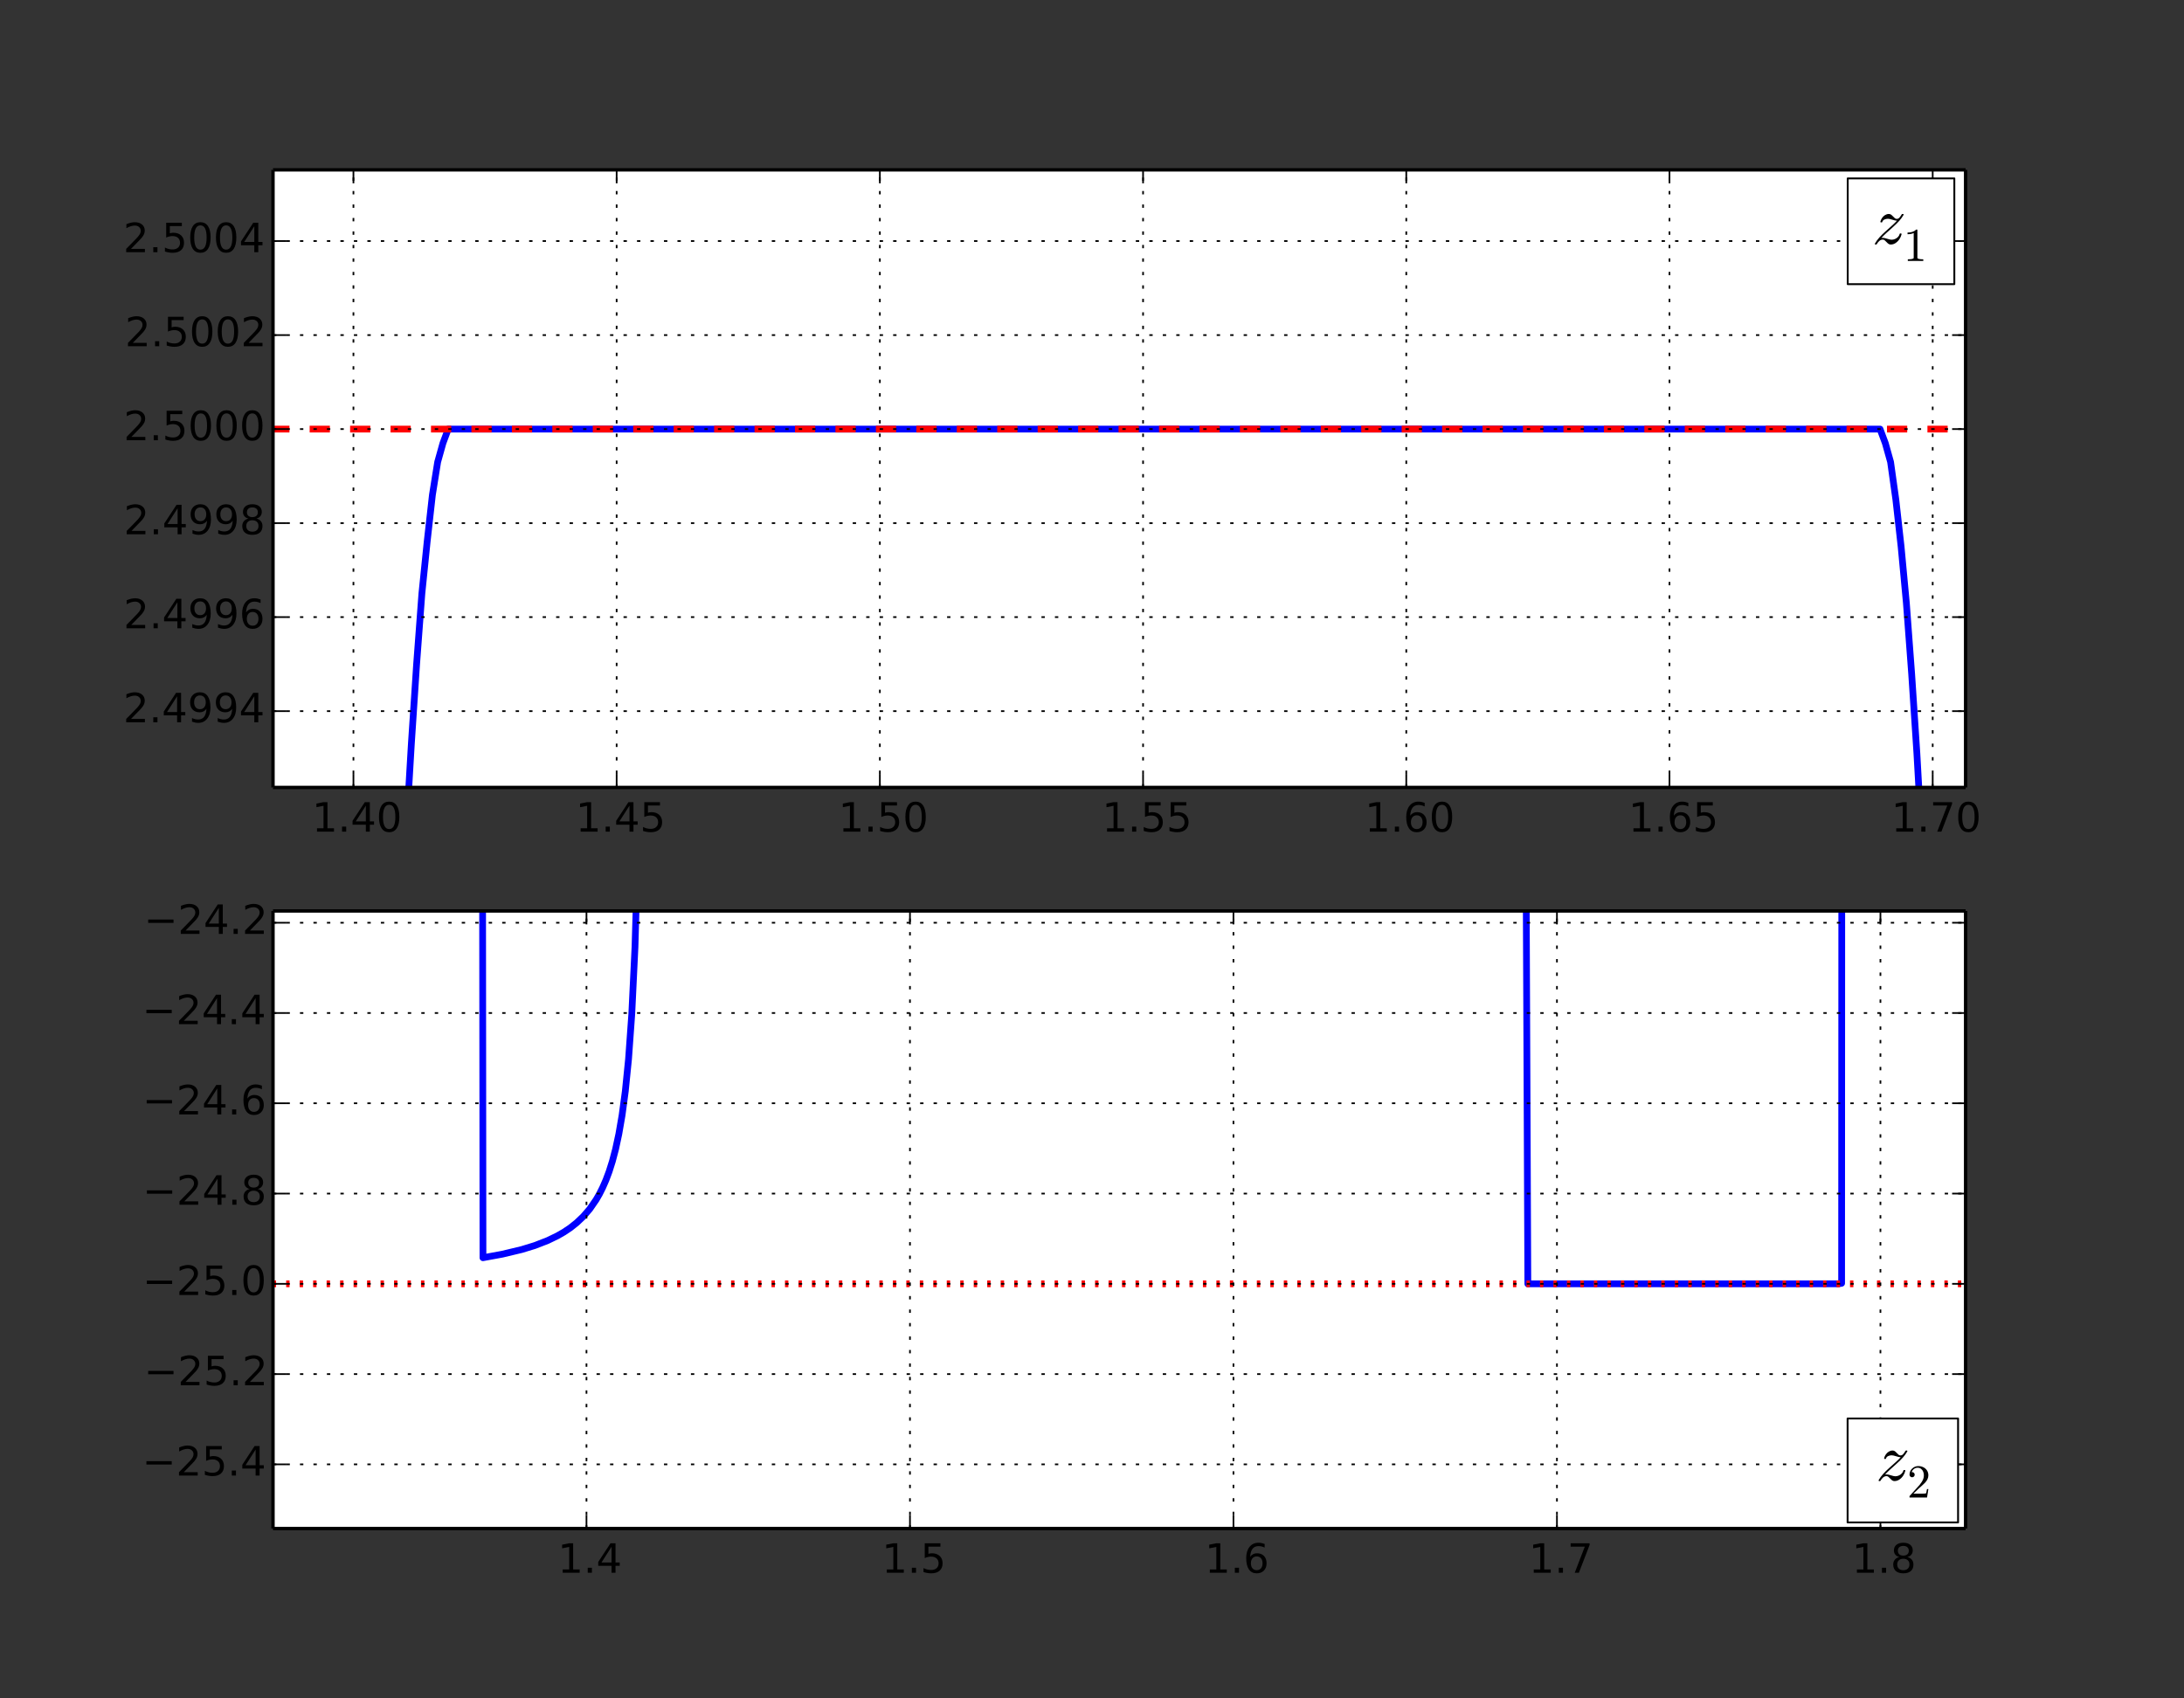 <?xml version="1.0" encoding="UTF-8" standalone="no"?>
<!-- Created with matplotlib (http://matplotlib.org/) -->

<svg
   xmlns:dc="http://purl.org/dc/elements/1.1/"
   xmlns:cc="http://creativecommons.org/ns#"
   xmlns:rdf="http://www.w3.org/1999/02/22-rdf-syntax-ns#"
   xmlns:svg="http://www.w3.org/2000/svg"
   xmlns="http://www.w3.org/2000/svg"
   xmlns:xlink="http://www.w3.org/1999/xlink"
   xmlns:sodipodi="http://sodipodi.sourceforge.net/DTD/sodipodi-0.dtd"
   xmlns:inkscape="http://www.inkscape.org/namespaces/inkscape"
   height="504pt"
   version="1.1"
   viewBox="0 0 648 504"
   width="648pt"
   id="svg2"
   inkscape:version="0.48.3.1 r9886"
   sodipodi:docname="1_Vel_constr_jerk_comp_zoom.pdf">
  <rect x="0" y="0" width="648" height="504" fill="#333333" stroke="none"/>
  <sodipodi:namedview
     pagecolor="#ffffff"
     bordercolor="#666666"
     borderopacity="1"
     objecttolerance="10"
     gridtolerance="10"
     guidetolerance="10"
     inkscape:pageopacity="0"
     inkscape:pageshadow="2"
     inkscape:window-width="1855"
     inkscape:window-height="1028"
     id="namedview798"
     showgrid="false"
     inkscape:zoom="0.72098765"
     inkscape:cx="367.68851"
     inkscape:cy="396.20464"
     inkscape:window-x="65"
     inkscape:window-y="24"
     inkscape:window-maximized="1"
     inkscape:current-layer="figure_1" />
  <defs
     id="defs4">
    <style
       type="text/css"
       id="style6">
*{stroke-linecap:butt;stroke-linejoin:round;}
  </style>
  </defs>
  <g
     id="figure_1">
    <g
       id="patch_1" />
    <g
       id="g3464">
      <g
         id="axes_1">
        <g
           id="patch_2">
          <path
             id="path14"
             style="fill:#ffffff;"
             d=" M81 233.673 L583.2 233.673 L583.2 50.4 L81 50.4 z " />
        </g>
        <g
           id="line2d_1">
          <path
             id="path17"
             style="fill:none;stroke:#0000ff;stroke-linecap:square;stroke-width:2.0;"
             d=" M110.366 505 L111.115 480.261 L114.239 388.193 L115.801 347.739 L118.925 276.595 L120.486 247.301 L122.048 220.796 L123.61 197.082 L125.172 176.157 L126.734 160.813 L128.296 146.863 L129.858 137.098 L131.42 131.518 L132.982 127.333 L557.817 127.333 L559.379 131.518 L560.941 137.098 L562.503 148.258 L564.064 162.207 L565.626 178.947 L567.188 199.872 L568.75 223.586 L570.312 251.486 L571.874 282.175 L573.436 317.049 L574.998 354.714 L576.56 396.563 L579.683 490.026 L580.125 505 L580.125 505"
             clip-path="url(#p0e4e91fa27)" />
        </g>
        <g
           id="line2d_2">
          <path
             id="path20"
             style="fill:none;stroke:#ff0000;stroke-dasharray:6,6;stroke-dashoffset:0.0;stroke-width:2.0;"
             d=" M79.877 127.333 L584.369 127.333 L584.369 127.333"
             clip-path="url(#p0e4e91fa27)" />
        </g>
        <g
           id="matplotlib.axis_1">
          <g
             id="xtick_1">
            <g
               id="line2d_3">
              <path
                 id="path25"
                 style="fill:none;stroke:#000000;stroke-dasharray:1,3;stroke-dashoffset:0.0;stroke-width:0.5;"
                 d=" M104.868 233.673 L104.868 50.4"
                 clip-path="url(#p0e4e91fa27)" />
            </g>
            <g
               id="line2d_4">
              <defs
                 id="defs28">
                <path
                   style="stroke:#000000;stroke-width:0.5;"
                   id="m93b0483c22"
                   d=" M0 0 L0 -4" />
              </defs>
              <g
                 id="g31">
                <use
                   id="use33"
                   y="233.673"
                   xlink:href="#m93b0483c22"
                   x="104.868"
                   style="stroke:#000000;stroke-width:0.5;" />
              </g>
            </g>
            <g
               id="line2d_5">
              <defs
                 id="defs36">
                <path
                   style="stroke:#000000;stroke-width:0.5;"
                   id="m741efc42ff"
                   d=" M0 0 L0 4" />
              </defs>
              <g
                 id="g39">
                <use
                   id="use41"
                   y="50.4"
                   xlink:href="#m741efc42ff"
                   x="104.868"
                   style="stroke:#000000;stroke-width:0.5;" />
              </g>
            </g>
            <g
               id="text_1">
              <!-- 1.40 -->
              <defs
                 id="defs44">
                <path
                   id="BitstreamVeraSans-Roman-30"
                   d=" M31.781 66.406 Q24.172 66.406 20.328 58.906 Q16.5 51.422 16.5 36.375 Q16.5 21.391 20.328 13.891 Q24.172 6.391 31.781 6.391 Q39.453 6.391 43.281 13.891 Q47.125 21.391 47.125 36.375 Q47.125 51.422 43.281 58.906 Q39.453 66.406 31.781 66.406 M31.781 74.219 Q44.047 74.219 50.516 64.516 Q56.984 54.828 56.984 36.375 Q56.984 17.969 50.516 8.266 Q44.047 -1.422 31.781 -1.422 Q19.531 -1.422 13.062 8.266 Q6.594 17.969 6.594 36.375 Q6.594 54.828 13.062 64.516 Q19.531 74.219 31.781 74.219" />
                <path
                   id="BitstreamVeraSans-Roman-31"
                   d=" M12.406 8.297 L28.516 8.297 L28.516 63.922 L10.984 60.406 L10.984 69.391 L28.422 72.906 L38.281 72.906 L38.281 8.297 L54.391 8.297 L54.391 0 L12.406 0 z " />
                <path
                   id="BitstreamVeraSans-Roman-2e"
                   d=" M10.688 12.406 L21 12.406 L21 0 L10.688 0 z " />
                <path
                   id="BitstreamVeraSans-Roman-34"
                   d=" M37.797 64.312 L12.891 25.391 L37.797 25.391 z  M35.203 72.906 L47.609 72.906 L47.609 25.391 L58.016 25.391 L58.016 17.188 L47.609 17.188 L47.609 0 L37.797 0 L37.797 17.188 L4.891 17.188 L4.891 26.703 z " />
              </defs>
              <g
                 id="g50"
                 transform="translate(92.566 246.791)scale(0.12 -0.12)">
                <use
                   id="use52"
                   xlink:href="#BitstreamVeraSans-Roman-31" />
                <use
                   id="use54"
                   xlink:href="#BitstreamVeraSans-Roman-2e"
                   x="63.623" />
                <use
                   id="use56"
                   xlink:href="#BitstreamVeraSans-Roman-34"
                   x="95.41" />
                <use
                   id="use58"
                   xlink:href="#BitstreamVeraSans-Roman-30"
                   x="159.033" />
              </g>
            </g>
          </g>
          <g
             id="xtick_2">
            <g
               id="line2d_6">
              <path
                 id="path62"
                 style="fill:none;stroke:#000000;stroke-dasharray:1,3;stroke-dashoffset:0.0;stroke-width:0.5;"
                 d=" M182.962 233.673 L182.962 50.4"
                 clip-path="url(#p0e4e91fa27)" />
            </g>
            <g
               id="line2d_7">
              <g
                 id="g65">
                <use
                   id="use67"
                   y="233.673"
                   xlink:href="#m93b0483c22"
                   x="182.962"
                   style="stroke:#000000;stroke-width:0.5;" />
              </g>
            </g>
            <g
               id="line2d_8">
              <g
                 id="g70">
                <use
                   id="use72"
                   y="50.4"
                   xlink:href="#m741efc42ff"
                   x="182.962"
                   style="stroke:#000000;stroke-width:0.5;" />
              </g>
            </g>
            <g
               id="text_2">
              <!-- 1.45 -->
              <defs
                 id="defs75">
                <path
                   id="BitstreamVeraSans-Roman-35"
                   d=" M10.797 72.906 L49.516 72.906 L49.516 64.594 L19.828 64.594 L19.828 46.734 Q21.969 47.469 24.109 47.828 Q26.266 48.188 28.422 48.188 Q40.625 48.188 47.75 41.5 Q54.891 34.812 54.891 23.391 Q54.891 11.625 47.562 5.094 Q40.234 -1.422 26.906 -1.422 Q22.312 -1.422 17.547 -0.641 Q12.797 0.141 7.719 1.703 L7.719 11.625 Q12.109 9.234 16.797 8.062 Q21.484 6.891 26.703 6.891 Q35.156 6.891 40.078 11.328 Q45.016 15.766 45.016 23.391 Q45.016 31 40.078 35.438 Q35.156 39.891 26.703 39.891 Q22.75 39.891 18.812 39.016 Q14.891 38.141 10.797 36.281 z " />
              </defs>
              <g
                 id="g78"
                 transform="translate(170.786 246.791)scale(0.12 -0.12)">
                <use
                   id="use80"
                   xlink:href="#BitstreamVeraSans-Roman-31" />
                <use
                   id="use82"
                   xlink:href="#BitstreamVeraSans-Roman-2e"
                   x="63.623" />
                <use
                   id="use84"
                   xlink:href="#BitstreamVeraSans-Roman-34"
                   x="95.41" />
                <use
                   id="use86"
                   xlink:href="#BitstreamVeraSans-Roman-35"
                   x="159.033" />
              </g>
            </g>
          </g>
          <g
             id="xtick_3">
            <g
               id="line2d_9">
              <path
                 id="path90"
                 style="fill:none;stroke:#000000;stroke-dasharray:1,3;stroke-dashoffset:0.0;stroke-width:0.5;"
                 d=" M261.057 233.673 L261.057 50.4"
                 clip-path="url(#p0e4e91fa27)" />
            </g>
            <g
               id="line2d_10">
              <g
                 id="g93">
                <use
                   id="use95"
                   y="233.673"
                   xlink:href="#m93b0483c22"
                   x="261.057"
                   style="stroke:#000000;stroke-width:0.5;" />
              </g>
            </g>
            <g
               id="line2d_11">
              <g
                 id="g98">
                <use
                   id="use100"
                   y="50.4"
                   xlink:href="#m741efc42ff"
                   x="261.057"
                   style="stroke:#000000;stroke-width:0.5;" />
              </g>
            </g>
            <g
               id="text_3">
              <!-- 1.50 -->
              <g
                 id="g103"
                 transform="translate(248.755 246.791)scale(0.12 -0.12)">
                <use
                   id="use105"
                   xlink:href="#BitstreamVeraSans-Roman-31" />
                <use
                   id="use107"
                   xlink:href="#BitstreamVeraSans-Roman-2e"
                   x="63.623" />
                <use
                   id="use109"
                   xlink:href="#BitstreamVeraSans-Roman-35"
                   x="95.41" />
                <use
                   id="use111"
                   xlink:href="#BitstreamVeraSans-Roman-30"
                   x="159.033" />
              </g>
            </g>
          </g>
          <g
             id="xtick_4">
            <g
               id="line2d_12">
              <path
                 id="path115"
                 style="fill:none;stroke:#000000;stroke-dasharray:1,3;stroke-dashoffset:0.0;stroke-width:0.5;"
                 d=" M339.152 233.673 L339.152 50.4"
                 clip-path="url(#p0e4e91fa27)" />
            </g>
            <g
               id="line2d_13">
              <g
                 id="g118">
                <use
                   id="use120"
                   y="233.673"
                   xlink:href="#m93b0483c22"
                   x="339.152"
                   style="stroke:#000000;stroke-width:0.5;" />
              </g>
            </g>
            <g
               id="line2d_14">
              <g
                 id="g123">
                <use
                   id="use125"
                   y="50.4"
                   xlink:href="#m741efc42ff"
                   x="339.152"
                   style="stroke:#000000;stroke-width:0.5;" />
              </g>
            </g>
            <g
               id="text_4">
              <!-- 1.55 -->
              <g
                 id="g128"
                 transform="translate(326.975 246.791)scale(0.12 -0.12)">
                <use
                   id="use130"
                   xlink:href="#BitstreamVeraSans-Roman-31" />
                <use
                   id="use132"
                   xlink:href="#BitstreamVeraSans-Roman-2e"
                   x="63.623" />
                <use
                   id="use134"
                   xlink:href="#BitstreamVeraSans-Roman-35"
                   x="95.41" />
                <use
                   id="use136"
                   xlink:href="#BitstreamVeraSans-Roman-35"
                   x="159.033" />
              </g>
            </g>
          </g>
          <g
             id="xtick_5">
            <g
               id="line2d_15">
              <path
                 id="path140"
                 style="fill:none;stroke:#000000;stroke-dasharray:1,3;stroke-dashoffset:0.0;stroke-width:0.5;"
                 d=" M417.246 233.673 L417.246 50.4"
                 clip-path="url(#p0e4e91fa27)" />
            </g>
            <g
               id="line2d_16">
              <g
                 id="g143">
                <use
                   id="use145"
                   y="233.673"
                   xlink:href="#m93b0483c22"
                   x="417.246"
                   style="stroke:#000000;stroke-width:0.5;" />
              </g>
            </g>
            <g
               id="line2d_17">
              <g
                 id="g148">
                <use
                   id="use150"
                   y="50.4"
                   xlink:href="#m741efc42ff"
                   x="417.246"
                   style="stroke:#000000;stroke-width:0.5;" />
              </g>
            </g>
            <g
               id="text_5">
              <!-- 1.60 -->
              <defs
                 id="defs153">
                <path
                   id="BitstreamVeraSans-Roman-36"
                   d=" M33.016 40.375 Q26.375 40.375 22.484 35.828 Q18.609 31.297 18.609 23.391 Q18.609 15.531 22.484 10.953 Q26.375 6.391 33.016 6.391 Q39.656 6.391 43.531 10.953 Q47.406 15.531 47.406 23.391 Q47.406 31.297 43.531 35.828 Q39.656 40.375 33.016 40.375 M52.594 71.297 L52.594 62.312 Q48.875 64.062 45.094 64.984 Q41.312 65.922 37.594 65.922 Q27.828 65.922 22.672 59.328 Q17.531 52.734 16.797 39.406 Q19.672 43.656 24.016 45.922 Q28.375 48.188 33.594 48.188 Q44.578 48.188 50.953 41.516 Q57.328 34.859 57.328 23.391 Q57.328 12.156 50.688 5.359 Q44.047 -1.422 33.016 -1.422 Q20.359 -1.422 13.672 8.266 Q6.984 17.969 6.984 36.375 Q6.984 53.656 15.188 63.938 Q23.391 74.219 37.203 74.219 Q40.922 74.219 44.703 73.484 Q48.484 72.75 52.594 71.297" />
              </defs>
              <g
                 id="g156"
                 transform="translate(404.944 246.791)scale(0.12 -0.12)">
                <use
                   id="use158"
                   xlink:href="#BitstreamVeraSans-Roman-31" />
                <use
                   id="use160"
                   xlink:href="#BitstreamVeraSans-Roman-2e"
                   x="63.623" />
                <use
                   id="use162"
                   xlink:href="#BitstreamVeraSans-Roman-36"
                   x="95.41" />
                <use
                   id="use164"
                   xlink:href="#BitstreamVeraSans-Roman-30"
                   x="159.033" />
              </g>
            </g>
          </g>
          <g
             id="xtick_6">
            <g
               id="line2d_18">
              <path
                 id="path168"
                 style="fill:none;stroke:#000000;stroke-dasharray:1,3;stroke-dashoffset:0.0;stroke-width:0.5;"
                 d=" M495.341 233.673 L495.341 50.4"
                 clip-path="url(#p0e4e91fa27)" />
            </g>
            <g
               id="line2d_19">
              <g
                 id="g171">
                <use
                   id="use173"
                   y="233.673"
                   xlink:href="#m93b0483c22"
                   x="495.341"
                   style="stroke:#000000;stroke-width:0.5;" />
              </g>
            </g>
            <g
               id="line2d_20">
              <g
                 id="g176">
                <use
                   id="use178"
                   y="50.4"
                   xlink:href="#m741efc42ff"
                   x="495.341"
                   style="stroke:#000000;stroke-width:0.5;" />
              </g>
            </g>
            <g
               id="text_6">
              <!-- 1.65 -->
              <g
                 id="g181"
                 transform="translate(483.165 246.791)scale(0.12 -0.12)">
                <use
                   id="use183"
                   xlink:href="#BitstreamVeraSans-Roman-31" />
                <use
                   id="use185"
                   xlink:href="#BitstreamVeraSans-Roman-2e"
                   x="63.623" />
                <use
                   id="use187"
                   xlink:href="#BitstreamVeraSans-Roman-36"
                   x="95.41" />
                <use
                   id="use189"
                   xlink:href="#BitstreamVeraSans-Roman-35"
                   x="159.033" />
              </g>
            </g>
          </g>
          <g
             id="xtick_7">
            <g
               id="line2d_21">
              <path
                 id="path193"
                 style="fill:none;stroke:#000000;stroke-dasharray:1,3;stroke-dashoffset:0.0;stroke-width:0.5;"
                 d=" M573.436 233.673 L573.436 50.4"
                 clip-path="url(#p0e4e91fa27)" />
            </g>
            <g
               id="line2d_22">
              <g
                 id="g196">
                <use
                   id="use198"
                   y="233.673"
                   xlink:href="#m93b0483c22"
                   x="573.436"
                   style="stroke:#000000;stroke-width:0.5;" />
              </g>
            </g>
            <g
               id="line2d_23">
              <g
                 id="g201">
                <use
                   id="use203"
                   y="50.4"
                   xlink:href="#m741efc42ff"
                   x="573.436"
                   style="stroke:#000000;stroke-width:0.5;" />
              </g>
            </g>
            <g
               id="text_7">
              <!-- 1.70 -->
              <defs
                 id="defs206">
                <path
                   id="BitstreamVeraSans-Roman-37"
                   d=" M8.203 72.906 L55.078 72.906 L55.078 68.703 L28.609 0 L18.312 0 L43.219 64.594 L8.203 64.594 z " />
              </defs>
              <g
                 id="g209"
                 transform="translate(561.134 246.791)scale(0.12 -0.12)">
                <use
                   id="use211"
                   xlink:href="#BitstreamVeraSans-Roman-31" />
                <use
                   id="use213"
                   xlink:href="#BitstreamVeraSans-Roman-2e"
                   x="63.623" />
                <use
                   id="use215"
                   xlink:href="#BitstreamVeraSans-Roman-37"
                   x="95.41" />
                <use
                   id="use217"
                   xlink:href="#BitstreamVeraSans-Roman-30"
                   x="159.033" />
              </g>
            </g>
          </g>
        </g>
        <g
           id="matplotlib.axis_2">
          <g
             id="ytick_1">
            <g
               id="line2d_24">
              <path
                 id="path222"
                 style="fill:none;stroke:#000000;stroke-dasharray:1,3;stroke-dashoffset:0.0;stroke-width:0.5;"
                 d=" M81 211.031 L583.2 211.031"
                 clip-path="url(#p0e4e91fa27)" />
            </g>
            <g
               id="line2d_25">
              <defs
                 id="defs225">
                <path
                   style="stroke:#000000;stroke-width:0.5;"
                   id="m728421d6d4"
                   d=" M0 0 L4 0" />
              </defs>
              <g
                 id="g228">
                <use
                   id="use230"
                   y="211.031"
                   xlink:href="#m728421d6d4"
                   x="81.0"
                   style="stroke:#000000;stroke-width:0.5;" />
              </g>
            </g>
            <g
               id="line2d_26">
              <defs
                 id="defs233">
                <path
                   style="stroke:#000000;stroke-width:0.5;"
                   id="mcb0005524f"
                   d=" M0 0 L-4 0" />
              </defs>
              <g
                 id="g236">
                <use
                   id="use238"
                   y="211.031"
                   xlink:href="#mcb0005524f"
                   x="583.2"
                   style="stroke:#000000;stroke-width:0.5;" />
              </g>
            </g>
            <g
               id="text_8">
              <!-- 2.4994 -->
              <defs
                 id="defs241">
                <path
                   id="BitstreamVeraSans-Roman-32"
                   d=" M19.188 8.297 L53.609 8.297 L53.609 0 L7.328 0 L7.328 8.297 Q12.938 14.109 22.625 23.891 Q32.328 33.688 34.812 36.531 Q39.547 41.844 41.422 45.531 Q43.312 49.219 43.312 52.781 Q43.312 58.594 39.234 62.25 Q35.156 65.922 28.609 65.922 Q23.969 65.922 18.812 64.312 Q13.672 62.703 7.812 59.422 L7.812 69.391 Q13.766 71.781 18.938 73 Q24.125 74.219 28.422 74.219 Q39.75 74.219 46.484 68.547 Q53.219 62.891 53.219 53.422 Q53.219 48.922 51.531 44.891 Q49.859 40.875 45.406 35.406 Q44.188 33.984 37.641 27.219 Q31.109 20.453 19.188 8.297" />
                <path
                   id="BitstreamVeraSans-Roman-39"
                   d=" M10.984 1.516 L10.984 10.5 Q14.703 8.734 18.5 7.812 Q22.312 6.891 25.984 6.891 Q35.75 6.891 40.891 13.453 Q46.047 20.016 46.781 33.406 Q43.953 29.203 39.594 26.953 Q35.25 24.703 29.984 24.703 Q19.047 24.703 12.672 31.312 Q6.297 37.938 6.297 49.422 Q6.297 60.641 12.938 67.422 Q19.578 74.219 30.609 74.219 Q43.266 74.219 49.922 64.516 Q56.594 54.828 56.594 36.375 Q56.594 19.141 48.406 8.859 Q40.234 -1.422 26.422 -1.422 Q22.703 -1.422 18.891 -0.688 Q15.094 0.047 10.984 1.516 M30.609 32.422 Q37.25 32.422 41.125 36.953 Q45.016 41.5 45.016 49.422 Q45.016 57.281 41.125 61.844 Q37.25 66.406 30.609 66.406 Q23.969 66.406 20.094 61.844 Q16.219 57.281 16.219 49.422 Q16.219 41.5 20.094 36.953 Q23.969 32.422 30.609 32.422" />
              </defs>
              <g
                 id="g245"
                 transform="translate(36.564 214.343)scale(0.12 -0.12)">
                <use
                   id="use247"
                   xlink:href="#BitstreamVeraSans-Roman-32" />
                <use
                   id="use249"
                   xlink:href="#BitstreamVeraSans-Roman-2e"
                   x="63.623" />
                <use
                   id="use251"
                   xlink:href="#BitstreamVeraSans-Roman-34"
                   x="95.41" />
                <use
                   id="use253"
                   xlink:href="#BitstreamVeraSans-Roman-39"
                   x="159.033" />
                <use
                   id="use255"
                   xlink:href="#BitstreamVeraSans-Roman-39"
                   x="222.656" />
                <use
                   id="use257"
                   xlink:href="#BitstreamVeraSans-Roman-34"
                   x="286.279" />
              </g>
            </g>
          </g>
          <g
             id="ytick_2">
            <g
               id="line2d_27">
              <path
                 id="path261"
                 style="fill:none;stroke:#000000;stroke-dasharray:1,3;stroke-dashoffset:0.0;stroke-width:0.5;"
                 d=" M81 183.132 L583.2 183.132"
                 clip-path="url(#p0e4e91fa27)" />
            </g>
            <g
               id="line2d_28">
              <g
                 id="g264">
                <use
                   id="use266"
                   y="183.132"
                   xlink:href="#m728421d6d4"
                   x="81.0"
                   style="stroke:#000000;stroke-width:0.5;" />
              </g>
            </g>
            <g
               id="line2d_29">
              <g
                 id="g269">
                <use
                   id="use271"
                   y="183.132"
                   xlink:href="#mcb0005524f"
                   x="583.2"
                   style="stroke:#000000;stroke-width:0.5;" />
              </g>
            </g>
            <g
               id="text_9">
              <!-- 2.4996 -->
              <g
                 id="g274"
                 transform="translate(36.646 186.443)scale(0.12 -0.12)">
                <use
                   id="use276"
                   xlink:href="#BitstreamVeraSans-Roman-32" />
                <use
                   id="use278"
                   xlink:href="#BitstreamVeraSans-Roman-2e"
                   x="63.623" />
                <use
                   id="use280"
                   xlink:href="#BitstreamVeraSans-Roman-34"
                   x="95.41" />
                <use
                   id="use282"
                   xlink:href="#BitstreamVeraSans-Roman-39"
                   x="159.033" />
                <use
                   id="use284"
                   xlink:href="#BitstreamVeraSans-Roman-39"
                   x="222.656" />
                <use
                   id="use286"
                   xlink:href="#BitstreamVeraSans-Roman-36"
                   x="286.279" />
              </g>
            </g>
          </g>
          <g
             id="ytick_3">
            <g
               id="line2d_30">
              <path
                 id="path290"
                 style="fill:none;stroke:#000000;stroke-dasharray:1,3;stroke-dashoffset:0.0;stroke-width:0.5;"
                 d=" M81 155.233 L583.2 155.233"
                 clip-path="url(#p0e4e91fa27)" />
            </g>
            <g
               id="line2d_31">
              <g
                 id="g293">
                <use
                   id="use295"
                   y="155.233"
                   xlink:href="#m728421d6d4"
                   x="81.0"
                   style="stroke:#000000;stroke-width:0.5;" />
              </g>
            </g>
            <g
               id="line2d_32">
              <g
                 id="g298">
                <use
                   id="use300"
                   y="155.233"
                   xlink:href="#mcb0005524f"
                   x="583.2"
                   style="stroke:#000000;stroke-width:0.5;" />
              </g>
            </g>
            <g
               id="text_10">
              <!-- 2.4998 -->
              <defs
                 id="defs303">
                <path
                   id="BitstreamVeraSans-Roman-38"
                   d=" M31.781 34.625 Q24.75 34.625 20.719 30.859 Q16.703 27.094 16.703 20.516 Q16.703 13.922 20.719 10.156 Q24.75 6.391 31.781 6.391 Q38.812 6.391 42.859 10.172 Q46.922 13.969 46.922 20.516 Q46.922 27.094 42.891 30.859 Q38.875 34.625 31.781 34.625 M21.922 38.812 Q15.578 40.375 12.031 44.719 Q8.5 49.078 8.5 55.328 Q8.5 64.062 14.719 69.141 Q20.953 74.219 31.781 74.219 Q42.672 74.219 48.875 69.141 Q55.078 64.062 55.078 55.328 Q55.078 49.078 51.531 44.719 Q48 40.375 41.703 38.812 Q48.828 37.156 52.797 32.312 Q56.781 27.484 56.781 20.516 Q56.781 9.906 50.312 4.234 Q43.844 -1.422 31.781 -1.422 Q19.734 -1.422 13.25 4.234 Q6.781 9.906 6.781 20.516 Q6.781 27.484 10.781 32.312 Q14.797 37.156 21.922 38.812 M18.312 54.391 Q18.312 48.734 21.844 45.562 Q25.391 42.391 31.781 42.391 Q38.141 42.391 41.719 45.562 Q45.312 48.734 45.312 54.391 Q45.312 60.062 41.719 63.234 Q38.141 66.406 31.781 66.406 Q25.391 66.406 21.844 63.234 Q18.312 60.062 18.312 54.391" />
              </defs>
              <g
                 id="g306"
                 transform="translate(36.712 158.544)scale(0.12 -0.12)">
                <use
                   id="use308"
                   xlink:href="#BitstreamVeraSans-Roman-32" />
                <use
                   id="use310"
                   xlink:href="#BitstreamVeraSans-Roman-2e"
                   x="63.623" />
                <use
                   id="use312"
                   xlink:href="#BitstreamVeraSans-Roman-34"
                   x="95.41" />
                <use
                   id="use314"
                   xlink:href="#BitstreamVeraSans-Roman-39"
                   x="159.033" />
                <use
                   id="use316"
                   xlink:href="#BitstreamVeraSans-Roman-39"
                   x="222.656" />
                <use
                   id="use318"
                   xlink:href="#BitstreamVeraSans-Roman-38"
                   x="286.279" />
              </g>
            </g>
          </g>
          <g
             id="ytick_4">
            <g
               id="line2d_33">
              <path
                 id="path322"
                 style="fill:none;stroke:#000000;stroke-dasharray:1,3;stroke-dashoffset:0.0;stroke-width:0.5;"
                 d=" M81 127.333 L583.2 127.333"
                 clip-path="url(#p0e4e91fa27)" />
            </g>
            <g
               id="line2d_34">
              <g
                 id="g325">
                <use
                   id="use327"
                   y="127.333"
                   xlink:href="#m728421d6d4"
                   x="81.0"
                   style="stroke:#000000;stroke-width:0.5;" />
              </g>
            </g>
            <g
               id="line2d_35">
              <g
                 id="g330">
                <use
                   id="use332"
                   y="127.333"
                   xlink:href="#mcb0005524f"
                   x="583.2"
                   style="stroke:#000000;stroke-width:0.5;" />
              </g>
            </g>
            <g
               id="text_11">
              <!-- 2.5000 -->
              <g
                 id="g335"
                 transform="translate(36.688 130.644)scale(0.12 -0.12)">
                <use
                   id="use337"
                   xlink:href="#BitstreamVeraSans-Roman-32" />
                <use
                   id="use339"
                   xlink:href="#BitstreamVeraSans-Roman-2e"
                   x="63.623" />
                <use
                   id="use341"
                   xlink:href="#BitstreamVeraSans-Roman-35"
                   x="95.41" />
                <use
                   id="use343"
                   xlink:href="#BitstreamVeraSans-Roman-30"
                   x="159.033" />
                <use
                   id="use345"
                   xlink:href="#BitstreamVeraSans-Roman-30"
                   x="222.656" />
                <use
                   id="use347"
                   xlink:href="#BitstreamVeraSans-Roman-30"
                   x="286.279" />
              </g>
            </g>
          </g>
          <g
             id="ytick_5">
            <g
               id="line2d_36">
              <path
                 id="path351"
                 style="fill:none;stroke:#000000;stroke-dasharray:1,3;stroke-dashoffset:0.0;stroke-width:0.5;"
                 d=" M81 99.434 L583.2 99.434"
                 clip-path="url(#p0e4e91fa27)" />
            </g>
            <g
               id="line2d_37">
              <g
                 id="g354">
                <use
                   id="use356"
                   y="99.434"
                   xlink:href="#m728421d6d4"
                   x="81.0"
                   style="stroke:#000000;stroke-width:0.5;" />
              </g>
            </g>
            <g
               id="line2d_38">
              <g
                 id="g359">
                <use
                   id="use361"
                   y="99.434"
                   xlink:href="#mcb0005524f"
                   x="583.2"
                   style="stroke:#000000;stroke-width:0.5;" />
              </g>
            </g>
            <g
               id="text_12">
              <!-- 2.5002 -->
              <g
                 id="g364"
                 transform="translate(37.093 102.745)scale(0.12 -0.12)">
                <use
                   id="use366"
                   xlink:href="#BitstreamVeraSans-Roman-32" />
                <use
                   id="use368"
                   xlink:href="#BitstreamVeraSans-Roman-2e"
                   x="63.623" />
                <use
                   id="use370"
                   xlink:href="#BitstreamVeraSans-Roman-35"
                   x="95.41" />
                <use
                   id="use372"
                   xlink:href="#BitstreamVeraSans-Roman-30"
                   x="159.033" />
                <use
                   id="use374"
                   xlink:href="#BitstreamVeraSans-Roman-30"
                   x="222.656" />
                <use
                   id="use376"
                   xlink:href="#BitstreamVeraSans-Roman-32"
                   x="286.279" />
              </g>
            </g>
          </g>
          <g
             id="ytick_6">
            <g
               id="line2d_39">
              <path
                 id="path380"
                 style="fill:none;stroke:#000000;stroke-dasharray:1,3;stroke-dashoffset:0.0;stroke-width:0.5;"
                 d=" M81 71.534 L583.2 71.534"
                 clip-path="url(#p0e4e91fa27)" />
            </g>
            <g
               id="line2d_40">
              <g
                 id="g383">
                <use
                   id="use385"
                   y="71.534"
                   xlink:href="#m728421d6d4"
                   x="81.0"
                   style="stroke:#000000;stroke-width:0.5;" />
              </g>
            </g>
            <g
               id="line2d_41">
              <g
                 id="g388">
                <use
                   id="use390"
                   y="71.534"
                   xlink:href="#mcb0005524f"
                   x="583.2"
                   style="stroke:#000000;stroke-width:0.5;" />
              </g>
            </g>
            <g
               id="text_13">
              <!-- 2.5004 -->
              <g
                 id="g393"
                 transform="translate(36.564 74.846)scale(0.12 -0.12)">
                <use
                   id="use395"
                   xlink:href="#BitstreamVeraSans-Roman-32" />
                <use
                   id="use397"
                   xlink:href="#BitstreamVeraSans-Roman-2e"
                   x="63.623" />
                <use
                   id="use399"
                   xlink:href="#BitstreamVeraSans-Roman-35"
                   x="95.41" />
                <use
                   id="use401"
                   xlink:href="#BitstreamVeraSans-Roman-30"
                   x="159.033" />
                <use
                   id="use403"
                   xlink:href="#BitstreamVeraSans-Roman-30"
                   x="222.656" />
                <use
                   id="use405"
                   xlink:href="#BitstreamVeraSans-Roman-34"
                   x="286.279" />
              </g>
            </g>
          </g>
        </g>
        <g
           id="patch_3">
          <path
             id="path408"
             style="fill:none;stroke:#000000;"
             d=" M81 50.4 L583.2 50.4" />
        </g>
        <g
           id="patch_4">
          <path
             id="path411"
             style="fill:none;stroke:#000000;"
             d=" M583.2 233.673 L583.2 50.4" />
        </g>
        <g
           id="patch_5">
          <path
             id="path414"
             style="fill:none;stroke:#000000;"
             d=" M81 233.673 L583.2 233.673" />
        </g>
        <g
           id="patch_6">
          <path
             id="path417"
             style="fill:none;stroke:#000000;"
             d=" M81 233.673 L81 50.4" />
        </g>
        <g
           style="stroke-linecap:butt;stroke-linejoin:round"
           transform="translate(6.658,-11.096)"
           id="legend_1">
          <g
             style="stroke-linecap:butt;stroke-linejoin:round"
             id="line2d_43" />
          <g
             style="stroke-linecap:butt;stroke-linejoin:round"
             id="g3787">
            <g
               style="stroke-linecap:butt;stroke-linejoin:round"
               id="patch_7">
              <path
                 d="m 541.565,95.416 31.635,0 0,-31.381 -31.635,0 0,31.381 z"
                 style="fill:#ffffff;stroke:#000000;stroke-width:0.555;stroke-linecap:butt;stroke-linejoin:round"
                 id="path421"
                 inkscape:connector-curvature="0" />
            </g>
            <g
               style="stroke-linecap:butt;stroke-linejoin:round"
               id="text_14">
              <!-- $z_{1}$ -->
              <defs
                 id="defs428">
                <path
                   style="stroke-linecap:butt;stroke-linejoin:round"
                   inkscape:connector-curvature="0"
                   d="m 9.281,0 0,3.516 q 12.5,0 12.5,3.172 l 0,52.5 q -5.172,-2.5 -13.094,-2.5 l 0,3.516 q 12.266,0 18.516,6.406 l 1.406,0 q 0.344,0 0.656,-0.281 0.328,-0.266 0.328,-0.609 l 0,-59.031 q 0,-3.172 12.5,-3.172 L 42.094,0 z"
                   id="Cmr10-31" />
                <path
                   style="stroke-linecap:butt;stroke-linejoin:round"
                   inkscape:connector-curvature="0"
                   d="m 4.891,-1.125 q -0.781,0 -0.781,0.922 0,0.5 0.188,0.688 2.688,4.641 6.469,8.859 3.781,4.234 8.594,8.547 4.812,4.328 9.672,8.672 4.859,4.344 7.891,7.719 l -0.391,0 q -2.203,0 -6.453,1.406 -4.25,1.422 -6.688,1.422 -2.641,0 -5.141,-1.156 -2.484,-1.141 -3.156,-3.531 -0.156,-0.734 -0.781,-0.734 l -1.219,0 q -0.781,0 -0.781,1.031 l 0,0.297 q 0.781,2.922 2.562,5.453 1.781,2.547 4.391,4.125 2.609,1.594 5.438,1.594 2,0 3.312,-0.906 1.328,-0.891 3.078,-2.797 1.766,-1.906 2.859,-2.734 1.109,-0.828 2.766,-0.828 2.203,0 3.937,2 1.734,2 3.438,4.969 0.297,0.297 0.734,0.297 l 1.172,0 q 0.344,0 0.562,-0.25 0.219,-0.234 0.219,-0.625 0,-0.344 -0.203,-0.641 Q 43.891,38.031 40.297,34 36.719,29.984 30.922,24.781 25.141,19.578 21.156,15.984 17.188,12.406 13.719,8.594 14.5,8.797 15.828,8.797 q 2.438,0 6.656,-1.406 Q 26.703,6 29,6 q 2.5,0 5.031,1.078 2.547,1.078 4.391,3.031 1.859,1.953 2.5,4.484 0.234,0.687 0.781,0.687 l 1.219,0 q 0.391,0 0.625,-0.312 0.25,-0.313 0.25,-0.656 0,-0.109 -0.094,-0.297 Q 42.781,10.203 40.484,6.766 38.188,3.328 34.844,1.094 31.5,-1.125 27.688,-1.125 q -1.906,0 -3.234,0.891 -1.312,0.875 -3.094,2.797 -1.781,1.938 -2.906,2.781 -1.125,0.859 -2.734,0.859 -4.969,0 -8.938,-6.984 Q 6.453,-1.125 6.109,-1.125 z"
                   id="Cmmi10-7a" />
              </defs>
              <g
                 style="stroke-linecap:butt;stroke-linejoin:round"
                 transform="matrix(0.2,0,0,-0.2,548.8,83.597)"
                 id="g432">
                <use
                   height="504"
                   width="648"
                   y="0"
                   x="0"
                   style="stroke-linecap:butt;stroke-linejoin:round"
                   transform="translate(0,0.812)"
                   xlink:href="#Cmmi10-7a"
                   id="use434" />
                <use
                   height="504"
                   width="648"
                   y="0"
                   x="0"
                   style="stroke-linecap:butt;stroke-linejoin:round"
                   transform="matrix(0.7,0,0,0.7,46.484,-24.697)"
                   xlink:href="#Cmr10-31"
                   id="use436" />
              </g>
            </g>
          </g>
        </g>
      </g>
      <g
         id="axes_2">
        <g
           id="patch_8">
          <path
             id="path440"
             style="fill:#ffffff;"
             d=" M81 453.6 L583.2 453.6 L583.2 270.327 L81 270.327 z " />
        </g>
        <g
           id="line2d_44">
          <path
             id="path443"
             style="fill:none;stroke:#0000ff;stroke-linecap:square;stroke-width:2.0;"
             d=" M142.916 -1 L143.297 373.236 L149.055 372.178 L154.814 370.799 L158.653 369.62 L162.493 368.133 L165.372 366.74 L167.292 365.642 L169.211 364.356 L171.131 362.829 L173.05 361.007 L174.97 358.784 L176.89 355.998 L177.849 354.337 L178.809 352.421 L179.769 350.225 L180.729 347.666 L181.689 344.626 L182.648 340.996 L183.608 336.535 L184.568 330.99 L185.528 323.837 L186.488 314.314 L187.447 300.973 L188.407 280.961 L189.367 247.622 L190.327 180.944 L191.2 -1 M452.307 -1 L452.353 149.855 L453.313 380.978 L545.454 380.978 L546.414 380.818 L546.561 -1 L546.561 -1"
             clip-path="url(#p38834be57c)" />
        </g>
        <g
           id="line2d_45">
          <path
             id="path446"
             style="fill:none;stroke:#ff0000;stroke-dasharray:6,6;stroke-dashoffset:0.0;stroke-width:2.0;"
             d=" M80.909 -6316.3"
             clip-path="url(#p38834be57c)" />
        </g>
        <g
           id="line2d_46">
          <path
             id="path449"
             style="fill:none;stroke:#ff0000;stroke-dasharray:1,3;stroke-dashoffset:0.0;stroke-width:2.0;"
             d=" M80.909 380.978 L583.846 380.978 L583.846 380.978"
             clip-path="url(#p38834be57c)" />
        </g>
        <g
           id="matplotlib.axis_3">
          <g
             id="xtick_8">
            <g
               id="line2d_47">
              <path
                 id="path454"
                 style="fill:none;stroke:#000000;stroke-dasharray:1,3;stroke-dashoffset:0.0;stroke-width:0.5;"
                 d=" M174.01 453.6 L174.01 270.327"
                 clip-path="url(#p38834be57c)" />
            </g>
            <g
               id="line2d_48">
              <g
                 id="g457">
                <use
                   id="use459"
                   y="453.6"
                   xlink:href="#m93b0483c22"
                   x="174.01"
                   style="stroke:#000000;stroke-width:0.5;" />
              </g>
            </g>
            <g
               id="line2d_49">
              <g
                 id="g462">
                <use
                   id="use464"
                   y="270.327"
                   xlink:href="#m741efc42ff"
                   x="174.01"
                   style="stroke:#000000;stroke-width:0.5;" />
              </g>
            </g>
            <g
               id="text_15">
              <!-- 1.4 -->
              <g
                 id="g467"
                 transform="translate(165.464 466.718)scale(0.12 -0.12)">
                <use
                   id="use469"
                   xlink:href="#BitstreamVeraSans-Roman-31" />
                <use
                   id="use471"
                   xlink:href="#BitstreamVeraSans-Roman-2e"
                   x="63.623" />
                <use
                   id="use473"
                   xlink:href="#BitstreamVeraSans-Roman-34"
                   x="95.41" />
              </g>
            </g>
          </g>
          <g
             id="xtick_9">
            <g
               id="line2d_50">
              <path
                 id="path477"
                 style="fill:none;stroke:#000000;stroke-dasharray:1,3;stroke-dashoffset:0.0;stroke-width:0.5;"
                 d=" M269.991 453.6 L269.991 270.327"
                 clip-path="url(#p38834be57c)" />
            </g>
            <g
               id="line2d_51">
              <g
                 id="g480">
                <use
                   id="use482"
                   y="453.6"
                   xlink:href="#m93b0483c22"
                   x="269.991"
                   style="stroke:#000000;stroke-width:0.5;" />
              </g>
            </g>
            <g
               id="line2d_52">
              <g
                 id="g485">
                <use
                   id="use487"
                   y="270.327"
                   xlink:href="#m741efc42ff"
                   x="269.991"
                   style="stroke:#000000;stroke-width:0.5;" />
              </g>
            </g>
            <g
               id="text_16">
              <!-- 1.5 -->
              <g
                 id="g490"
                 transform="translate(261.632 466.718)scale(0.12 -0.12)">
                <use
                   id="use492"
                   xlink:href="#BitstreamVeraSans-Roman-31" />
                <use
                   id="use494"
                   xlink:href="#BitstreamVeraSans-Roman-2e"
                   x="63.623" />
                <use
                   id="use496"
                   xlink:href="#BitstreamVeraSans-Roman-35"
                   x="95.41" />
              </g>
            </g>
          </g>
          <g
             id="xtick_10">
            <g
               id="line2d_53">
              <path
                 id="path500"
                 style="fill:none;stroke:#000000;stroke-dasharray:1,3;stroke-dashoffset:0.0;stroke-width:0.5;"
                 d=" M365.971 453.6 L365.971 270.327"
                 clip-path="url(#p38834be57c)" />
            </g>
            <g
               id="line2d_54">
              <g
                 id="g503">
                <use
                   id="use505"
                   y="453.6"
                   xlink:href="#m93b0483c22"
                   x="365.971"
                   style="stroke:#000000;stroke-width:0.5;" />
              </g>
            </g>
            <g
               id="line2d_55">
              <g
                 id="g508">
                <use
                   id="use510"
                   y="270.327"
                   xlink:href="#m741efc42ff"
                   x="365.971"
                   style="stroke:#000000;stroke-width:0.5;" />
              </g>
            </g>
            <g
               id="text_17">
              <!-- 1.6 -->
              <g
                 id="g513"
                 transform="translate(357.466 466.718)scale(0.12 -0.12)">
                <use
                   id="use515"
                   xlink:href="#BitstreamVeraSans-Roman-31" />
                <use
                   id="use517"
                   xlink:href="#BitstreamVeraSans-Roman-2e"
                   x="63.623" />
                <use
                   id="use519"
                   xlink:href="#BitstreamVeraSans-Roman-36"
                   x="95.41" />
              </g>
            </g>
          </g>
          <g
             id="xtick_11">
            <g
               id="line2d_56">
              <path
                 id="path523"
                 style="fill:none;stroke:#000000;stroke-dasharray:1,3;stroke-dashoffset:0.0;stroke-width:0.5;"
                 d=" M461.951 453.6 L461.951 270.327"
                 clip-path="url(#p38834be57c)" />
            </g>
            <g
               id="line2d_57">
              <g
                 id="g526">
                <use
                   id="use528"
                   y="453.6"
                   xlink:href="#m93b0483c22"
                   x="461.951"
                   style="stroke:#000000;stroke-width:0.5;" />
              </g>
            </g>
            <g
               id="line2d_58">
              <g
                 id="g531">
                <use
                   id="use533"
                   y="270.327"
                   xlink:href="#m741efc42ff"
                   x="461.951"
                   style="stroke:#000000;stroke-width:0.5;" />
              </g>
            </g>
            <g
               id="text_18">
              <!-- 1.7 -->
              <g
                 id="g536"
                 transform="translate(453.581 466.718)scale(0.12 -0.12)">
                <use
                   id="use538"
                   xlink:href="#BitstreamVeraSans-Roman-31" />
                <use
                   id="use540"
                   xlink:href="#BitstreamVeraSans-Roman-2e"
                   x="63.623" />
                <use
                   id="use542"
                   xlink:href="#BitstreamVeraSans-Roman-37"
                   x="95.41" />
              </g>
            </g>
          </g>
          <g
             id="xtick_12">
            <g
               id="line2d_59">
              <path
                 id="path546"
                 style="fill:none;stroke:#000000;stroke-dasharray:1,3;stroke-dashoffset:0.0;stroke-width:0.5;"
                 d=" M557.931 453.6 L557.931 270.327"
                 clip-path="url(#p38834be57c)" />
            </g>
            <g
               id="line2d_60">
              <g
                 id="g549">
                <use
                   id="use551"
                   y="453.6"
                   xlink:href="#m93b0483c22"
                   x="557.931"
                   style="stroke:#000000;stroke-width:0.5;" />
              </g>
            </g>
            <g
               id="line2d_61">
              <g
                 id="g554">
                <use
                   id="use556"
                   y="270.327"
                   xlink:href="#m741efc42ff"
                   x="557.931"
                   style="stroke:#000000;stroke-width:0.5;" />
              </g>
            </g>
            <g
               id="text_19">
              <!-- 1.8 -->
              <g
                 id="g559"
                 transform="translate(549.459 466.718)scale(0.12 -0.12)">
                <use
                   id="use561"
                   xlink:href="#BitstreamVeraSans-Roman-31" />
                <use
                   id="use563"
                   xlink:href="#BitstreamVeraSans-Roman-2e"
                   x="63.623" />
                <use
                   id="use565"
                   xlink:href="#BitstreamVeraSans-Roman-38"
                   x="95.41" />
              </g>
            </g>
          </g>
        </g>
        <g
           id="matplotlib.axis_4">
          <g
             id="ytick_7">
            <g
               id="line2d_62">
              <path
                 id="path570"
                 style="fill:none;stroke:#000000;stroke-dasharray:1,3;stroke-dashoffset:0.0;stroke-width:0.5;"
                 d=" M81 434.557 L583.2 434.557"
                 clip-path="url(#p38834be57c)" />
            </g>
            <g
               id="line2d_63">
              <g
                 id="g573">
                <use
                   id="use575"
                   y="434.557"
                   xlink:href="#m728421d6d4"
                   x="81.0"
                   style="stroke:#000000;stroke-width:0.5;" />
              </g>
            </g>
            <g
               id="line2d_64">
              <g
                 id="g578">
                <use
                   id="use580"
                   y="434.557"
                   xlink:href="#mcb0005524f"
                   x="583.2"
                   style="stroke:#000000;stroke-width:0.5;" />
              </g>
            </g>
            <g
               id="text_20">
              <!-- −25.4 -->
              <defs
                 id="defs583">
                <path
                   id="BitstreamVeraSans-Roman-2212"
                   d=" M10.594 35.5 L73.188 35.5 L73.188 27.203 L10.594 27.203 z " />
              </defs>
              <g
                 id="g586"
                 transform="translate(42.17 437.868)scale(0.12 -0.12)">
                <use
                   id="use588"
                   xlink:href="#BitstreamVeraSans-Roman-2212" />
                <use
                   id="use590"
                   xlink:href="#BitstreamVeraSans-Roman-32"
                   x="83.789" />
                <use
                   id="use592"
                   xlink:href="#BitstreamVeraSans-Roman-35"
                   x="147.412" />
                <use
                   id="use594"
                   xlink:href="#BitstreamVeraSans-Roman-2e"
                   x="211.035" />
                <use
                   id="use596"
                   xlink:href="#BitstreamVeraSans-Roman-34"
                   x="242.822" />
              </g>
            </g>
          </g>
          <g
             id="ytick_8">
            <g
               id="line2d_65">
              <path
                 id="path600"
                 style="fill:none;stroke:#000000;stroke-dasharray:1,3;stroke-dashoffset:0.0;stroke-width:0.5;"
                 d=" M81 407.768 L583.2 407.768"
                 clip-path="url(#p38834be57c)" />
            </g>
            <g
               id="line2d_66">
              <g
                 id="g603">
                <use
                   id="use605"
                   y="407.768"
                   xlink:href="#m728421d6d4"
                   x="81.0"
                   style="stroke:#000000;stroke-width:0.5;" />
              </g>
            </g>
            <g
               id="line2d_67">
              <g
                 id="g608">
                <use
                   id="use610"
                   y="407.768"
                   xlink:href="#mcb0005524f"
                   x="583.2"
                   style="stroke:#000000;stroke-width:0.5;" />
              </g>
            </g>
            <g
               id="text_21">
              <!-- −25.2 -->
              <g
                 id="g613"
                 transform="translate(42.699 411.079)scale(0.12 -0.12)">
                <use
                   id="use615"
                   xlink:href="#BitstreamVeraSans-Roman-2212" />
                <use
                   id="use617"
                   xlink:href="#BitstreamVeraSans-Roman-32"
                   x="83.789" />
                <use
                   id="use619"
                   xlink:href="#BitstreamVeraSans-Roman-35"
                   x="147.412" />
                <use
                   id="use621"
                   xlink:href="#BitstreamVeraSans-Roman-2e"
                   x="211.035" />
                <use
                   id="use623"
                   xlink:href="#BitstreamVeraSans-Roman-32"
                   x="242.822" />
              </g>
            </g>
          </g>
          <g
             id="ytick_9">
            <g
               id="line2d_68">
              <path
                 id="path627"
                 style="fill:none;stroke:#000000;stroke-dasharray:1,3;stroke-dashoffset:0.0;stroke-width:0.5;"
                 d=" M81 380.978 L583.2 380.978"
                 clip-path="url(#p38834be57c)" />
            </g>
            <g
               id="line2d_69">
              <g
                 id="g630">
                <use
                   id="use632"
                   y="380.978"
                   xlink:href="#m728421d6d4"
                   x="81.0"
                   style="stroke:#000000;stroke-width:0.5;" />
              </g>
            </g>
            <g
               id="line2d_70">
              <g
                 id="g635">
                <use
                   id="use637"
                   y="380.978"
                   xlink:href="#mcb0005524f"
                   x="583.2"
                   style="stroke:#000000;stroke-width:0.5;" />
              </g>
            </g>
            <g
               id="text_22">
              <!-- −25.0 -->
              <g
                 id="g640"
                 transform="translate(42.294 384.29)scale(0.12 -0.12)">
                <use
                   id="use642"
                   xlink:href="#BitstreamVeraSans-Roman-2212" />
                <use
                   id="use644"
                   xlink:href="#BitstreamVeraSans-Roman-32"
                   x="83.789" />
                <use
                   id="use646"
                   xlink:href="#BitstreamVeraSans-Roman-35"
                   x="147.412" />
                <use
                   id="use648"
                   xlink:href="#BitstreamVeraSans-Roman-2e"
                   x="211.035" />
                <use
                   id="use650"
                   xlink:href="#BitstreamVeraSans-Roman-30"
                   x="242.822" />
              </g>
            </g>
          </g>
          <g
             id="ytick_10">
            <g
               id="line2d_71">
              <path
                 id="path654"
                 style="fill:none;stroke:#000000;stroke-dasharray:1,3;stroke-dashoffset:0.0;stroke-width:0.5;"
                 d=" M81 354.189 L583.2 354.189"
                 clip-path="url(#p38834be57c)" />
            </g>
            <g
               id="line2d_72">
              <g
                 id="g657">
                <use
                   id="use659"
                   y="354.189"
                   xlink:href="#m728421d6d4"
                   x="81.0"
                   style="stroke:#000000;stroke-width:0.5;" />
              </g>
            </g>
            <g
               id="line2d_73">
              <g
                 id="g662">
                <use
                   id="use664"
                   y="354.189"
                   xlink:href="#mcb0005524f"
                   x="583.2"
                   style="stroke:#000000;stroke-width:0.5;" />
              </g>
            </g>
            <g
               id="text_23">
              <!-- −24.8 -->
              <g
                 id="g667"
                 transform="translate(42.318 357.501)scale(0.12 -0.12)">
                <use
                   id="use669"
                   xlink:href="#BitstreamVeraSans-Roman-2212" />
                <use
                   id="use671"
                   xlink:href="#BitstreamVeraSans-Roman-32"
                   x="83.789" />
                <use
                   id="use673"
                   xlink:href="#BitstreamVeraSans-Roman-34"
                   x="147.412" />
                <use
                   id="use675"
                   xlink:href="#BitstreamVeraSans-Roman-2e"
                   x="211.035" />
                <use
                   id="use677"
                   xlink:href="#BitstreamVeraSans-Roman-38"
                   x="242.822" />
              </g>
            </g>
          </g>
          <g
             id="ytick_11">
            <g
               id="line2d_74">
              <path
                 id="path681"
                 style="fill:none;stroke:#000000;stroke-dasharray:1,3;stroke-dashoffset:0.0;stroke-width:0.5;"
                 d=" M81 327.4 L583.2 327.4"
                 clip-path="url(#p38834be57c)" />
            </g>
            <g
               id="line2d_75">
              <g
                 id="g684">
                <use
                   id="use686"
                   y="327.4"
                   xlink:href="#m728421d6d4"
                   x="81.0"
                   style="stroke:#000000;stroke-width:0.5;" />
              </g>
            </g>
            <g
               id="line2d_76">
              <g
                 id="g689">
                <use
                   id="use691"
                   y="327.4"
                   xlink:href="#mcb0005524f"
                   x="583.2"
                   style="stroke:#000000;stroke-width:0.5;" />
              </g>
            </g>
            <g
               id="text_24">
              <!-- −24.6 -->
              <g
                 id="g694"
                 transform="translate(42.252 330.711)scale(0.12 -0.12)">
                <use
                   id="use696"
                   xlink:href="#BitstreamVeraSans-Roman-2212" />
                <use
                   id="use698"
                   xlink:href="#BitstreamVeraSans-Roman-32"
                   x="83.789" />
                <use
                   id="use700"
                   xlink:href="#BitstreamVeraSans-Roman-34"
                   x="147.412" />
                <use
                   id="use702"
                   xlink:href="#BitstreamVeraSans-Roman-2e"
                   x="211.035" />
                <use
                   id="use704"
                   xlink:href="#BitstreamVeraSans-Roman-36"
                   x="242.822" />
              </g>
            </g>
          </g>
          <g
             id="ytick_12">
            <g
               id="line2d_77">
              <path
                 id="path708"
                 style="fill:none;stroke:#000000;stroke-dasharray:1,3;stroke-dashoffset:0.0;stroke-width:0.5;"
                 d=" M81 300.611 L583.2 300.611"
                 clip-path="url(#p38834be57c)" />
            </g>
            <g
               id="line2d_78">
              <g
                 id="g711">
                <use
                   id="use713"
                   y="300.611"
                   xlink:href="#m728421d6d4"
                   x="81.0"
                   style="stroke:#000000;stroke-width:0.5;" />
              </g>
            </g>
            <g
               id="line2d_79">
              <g
                 id="g716">
                <use
                   id="use718"
                   y="300.611"
                   xlink:href="#mcb0005524f"
                   x="583.2"
                   style="stroke:#000000;stroke-width:0.5;" />
              </g>
            </g>
            <g
               id="text_25">
              <!-- −24.4 -->
              <g
                 id="g721"
                 transform="translate(42.17 303.922)scale(0.12 -0.12)">
                <use
                   id="use723"
                   xlink:href="#BitstreamVeraSans-Roman-2212" />
                <use
                   id="use725"
                   xlink:href="#BitstreamVeraSans-Roman-32"
                   x="83.789" />
                <use
                   id="use727"
                   xlink:href="#BitstreamVeraSans-Roman-34"
                   x="147.412" />
                <use
                   id="use729"
                   xlink:href="#BitstreamVeraSans-Roman-2e"
                   x="211.035" />
                <use
                   id="use731"
                   xlink:href="#BitstreamVeraSans-Roman-34"
                   x="242.822" />
              </g>
            </g>
          </g>
          <g
             id="ytick_13">
            <g
               id="line2d_80">
              <path
                 id="path735"
                 style="fill:none;stroke:#000000;stroke-dasharray:1,3;stroke-dashoffset:0.0;stroke-width:0.5;"
                 d=" M81 273.822 L583.2 273.822"
                 clip-path="url(#p38834be57c)" />
            </g>
            <g
               id="line2d_81">
              <g
                 id="g738">
                <use
                   id="use740"
                   y="273.822"
                   xlink:href="#m728421d6d4"
                   x="81.0"
                   style="stroke:#000000;stroke-width:0.5;" />
              </g>
            </g>
            <g
               id="line2d_82">
              <g
                 id="g743">
                <use
                   id="use745"
                   y="273.822"
                   xlink:href="#mcb0005524f"
                   x="583.2"
                   style="stroke:#000000;stroke-width:0.5;" />
              </g>
            </g>
            <g
               id="text_26">
              <!-- −24.2 -->
              <g
                 id="g748"
                 transform="translate(42.699 277.133)scale(0.12 -0.12)">
                <use
                   id="use750"
                   xlink:href="#BitstreamVeraSans-Roman-2212" />
                <use
                   id="use752"
                   xlink:href="#BitstreamVeraSans-Roman-32"
                   x="83.789" />
                <use
                   id="use754"
                   xlink:href="#BitstreamVeraSans-Roman-34"
                   x="147.412" />
                <use
                   id="use756"
                   xlink:href="#BitstreamVeraSans-Roman-2e"
                   x="211.035" />
                <use
                   id="use758"
                   xlink:href="#BitstreamVeraSans-Roman-32"
                   x="242.822" />
              </g>
            </g>
          </g>
        </g>
        <g
           id="patch_9">
          <path
             id="path761"
             style="fill:none;stroke:#000000;"
             d=" M81 270.327 L583.2 270.327" />
        </g>
        <g
           id="patch_10">
          <path
             id="path764"
             style="fill:none;stroke:#000000;"
             d=" M583.2 453.6 L583.2 270.327" />
        </g>
        <g
           id="patch_11">
          <path
             id="path767"
             style="fill:none;stroke:#000000;"
             d=" M81 453.6 L583.2 453.6" />
        </g>
        <g
           id="patch_12">
          <path
             id="path770"
             style="fill:none;stroke:#000000;"
             d=" M81 453.6 L81 270.327" />
        </g>
        <g
           style="stroke-linecap:butt;stroke-linejoin:round"
           transform="translate(7.767,135.925)"
           id="legend_2">
          <g
             style="stroke-linecap:butt;stroke-linejoin:round"
             id="patch_13" />
          <g
             style="stroke-linecap:butt;stroke-linejoin:round"
             id="line2d_84" />
          <g
             style="stroke-linecap:butt;stroke-linejoin:round"
             id="g3778">
            <path
               d="m 540.424,315.864 32.776,0 0,-30.849 -32.776,0 0,30.849 z"
               style="fill:#ffffff;stroke:#000000;stroke-width:0.561;stroke-linecap:butt;stroke-linejoin:round"
               id="path774"
               inkscape:connector-curvature="0" />
            <g
               style="stroke-linecap:butt;stroke-linejoin:round"
               id="text_27">
              <!-- $z_{2}$ -->
              <defs
                 id="defs781">
                <path
                   style="stroke-linecap:butt;stroke-linejoin:round"
                   inkscape:connector-curvature="0"
                   d="m 4.984,0 0,2.688 q 0,0.25 0.188,0.531 L 20.703,20.406 q 3.516,3.813 5.703,6.391 2.203,2.594 4.344,5.969 2.156,3.375 3.406,6.859 1.25,3.484 1.25,7.391 0,4.109 -1.516,7.844 -1.516,3.734 -4.516,5.984 -3,2.25 -7.25,2.25 -4.344,0 -7.812,-2.625 -3.469,-2.609 -4.891,-6.75 0.391,0.094 1.078,0.094 2.25,0 3.828,-1.516 1.594,-1.516 1.594,-3.906 0,-2.297 -1.594,-3.891 Q 12.75,42.922 10.5,42.922 q -2.344,0 -3.938,1.625 -1.578,1.641 -1.578,3.844 0,3.766 1.406,7.047 1.422,3.297 4.078,5.859 2.672,2.578 6.016,3.938 3.344,1.375 7.094,1.375 5.719,0 10.641,-2.422 4.937,-2.422 7.812,-6.844 2.891,-4.406 2.891,-10.328 0,-4.344 -1.906,-8.25 -1.906,-3.906 -4.891,-7.109 -2.969,-3.187 -7.609,-7.25 Q 25.875,20.359 24.422,19 L 13.094,8.109 l 9.609,0 q 7.078,0 11.844,0.109 4.766,0.125 5.047,0.375 Q 40.766,9.859 42,17.828 l 2.922,0 L 42.094,0 z"
                   id="Cmr10-32" />
              </defs>
              <g
                 style="stroke-linecap:butt;stroke-linejoin:round"
                 transform="matrix(0.2,0,0,-0.2,548.8,303.524)"
                 id="g784">
                <use
                   height="504"
                   width="648"
                   y="0"
                   x="0"
                   style="stroke-linecap:butt;stroke-linejoin:round"
                   transform="translate(0,0.812)"
                   xlink:href="#Cmmi10-7a"
                   id="use786" />
                <use
                   height="504"
                   width="648"
                   y="0"
                   x="0"
                   style="stroke-linecap:butt;stroke-linejoin:round"
                   transform="matrix(0.7,0,0,0.7,46.484,-24.697)"
                   xlink:href="#Cmr10-32"
                   id="use788" />
              </g>
            </g>
          </g>
        </g>
      </g>
    </g>
  </g>
  <defs
     id="defs790">
    <clipPath
       id="p0e4e91fa27">
      <rect
         height="183.273"
         width="502.2"
         x="81.0"
         y="50.4"
         id="rect793" />
    </clipPath>
    <clipPath
       id="p38834be57c">
      <rect
         height="183.273"
         width="502.2"
         x="81.0"
         y="270.327"
         id="rect796" />
    </clipPath>
  </defs>
</svg>
